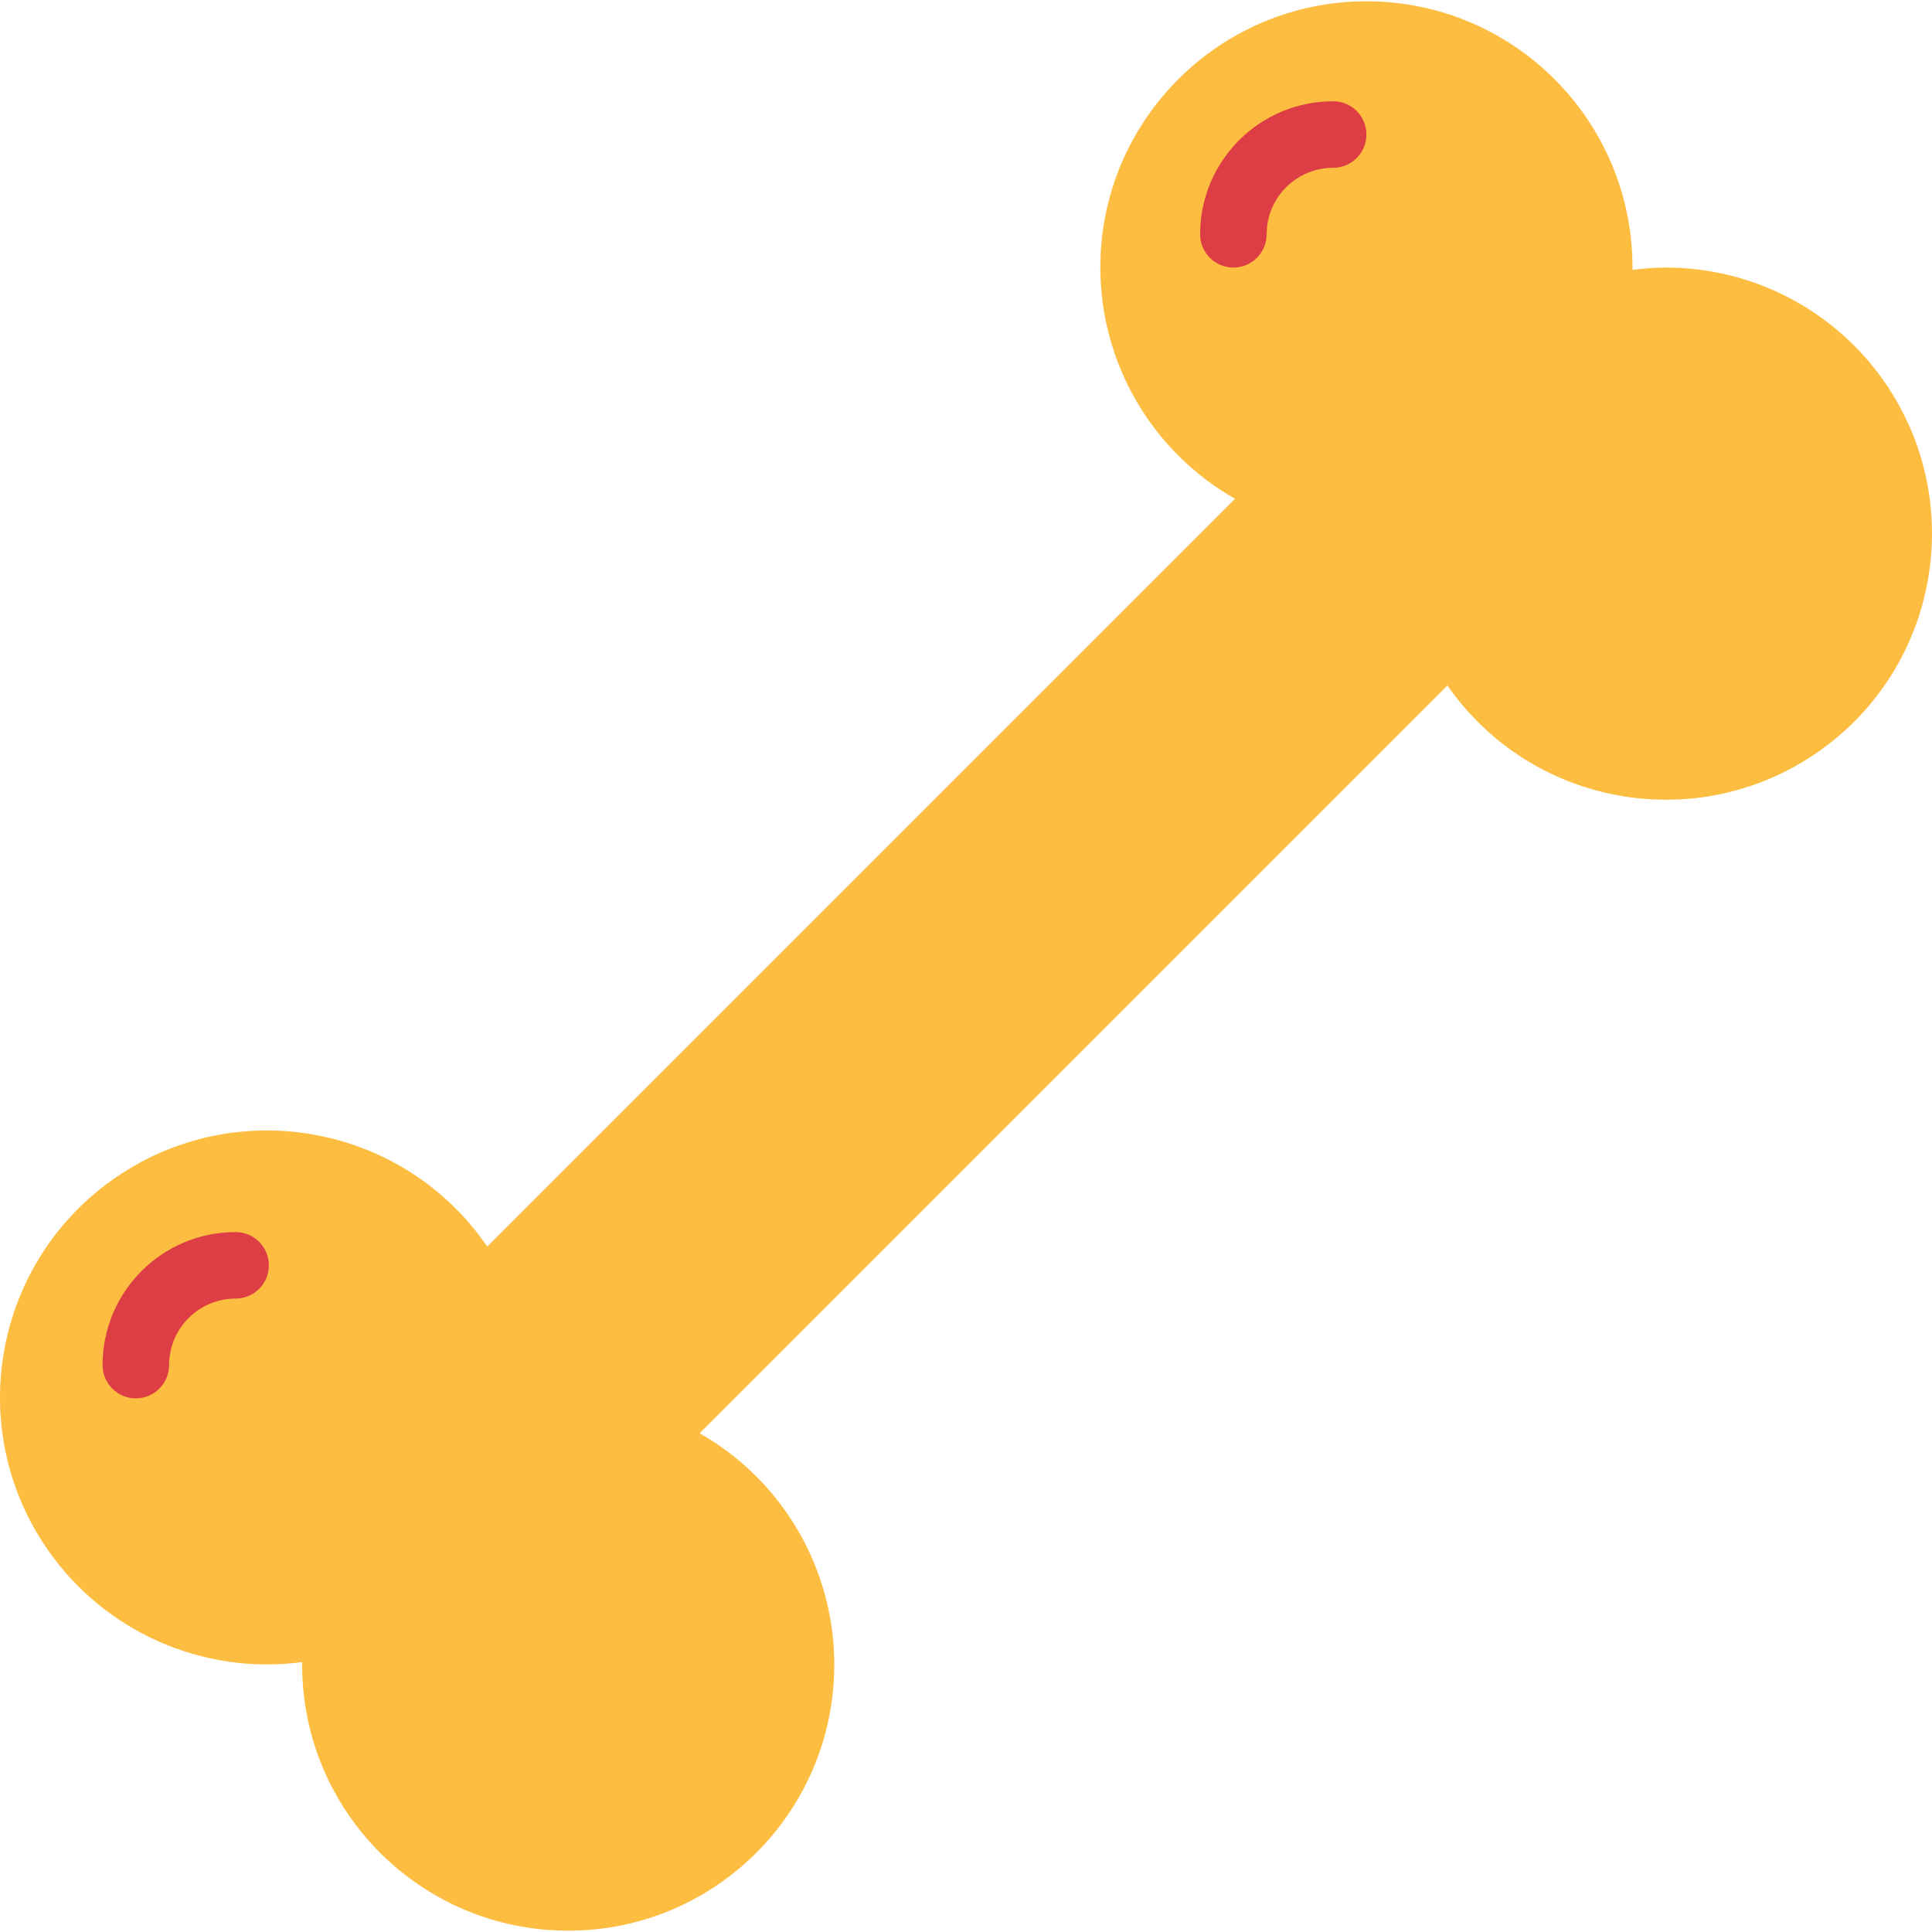 <?xml version="1.0" encoding="iso-8859-1"?>
<!-- Generator: Adobe Illustrator 19.0.0, SVG Export Plug-In . SVG Version: 6.00 Build 0)  -->
<svg version="1.1" id="Capa_1" xmlns="http://www.w3.org/2000/svg" xmlns:xlink="http://www.w3.org/1999/xlink" x="0px" y="0px"
	 viewBox="0 0 464.715 464.715" style="enable-background:new 0 0 464.715 464.715;" xml:space="preserve">
<path style="fill:#FDBD40;" d="M400.672,64.358c-2.676,0.018-5.348,0.205-8,0.56c0-0.192,0-0.376,0-0.56
	c0.023-35.346-28.612-64.019-63.958-64.042s-64.019,28.612-64.042,63.958c-0.015,23.042,12.357,44.313,32.392,55.692
	L117.192,299.838c-20.049-29.255-60.018-36.717-89.272-16.668s-36.717,60.018-16.668,89.272
	c13.682,19.964,37.428,30.54,61.42,27.355v0.56c-0.023,35.346,28.612,64.019,63.958,64.042s64.019-28.612,64.042-63.958
	c0.015-23.042-12.357-44.313-32.392-55.692l179.872-179.872c20.169,29.027,60.051,36.207,89.077,16.037s36.207-60.051,16.037-89.077
	C441.298,74.612,421.648,64.345,400.672,64.358L400.672,64.358z"/>
<g>
	<path style="fill:#DD3E46;" d="M296.672,64.358c-4.418,0-8-3.582-8-8c0-17.673,14.327-32,32-32c4.418,0,8,3.582,8,8s-3.582,8-8,8
		c-8.837,0-16,7.163-16,16C304.672,60.776,301.09,64.358,296.672,64.358z"/>
	<path style="fill:#DD3E46;" d="M32.672,336.358c-4.418,0-8-3.582-8-8c0-17.673,14.327-32,32-32c4.418,0,8,3.582,8,8s-3.582,8-8,8
		c-8.837,0-16,7.163-16,16C40.672,332.776,37.09,336.358,32.672,336.358z"/>
</g>
<g>
</g>
<g>
</g>
<g>
</g>
<g>
</g>
<g>
</g>
<g>
</g>
<g>
</g>
<g>
</g>
<g>
</g>
<g>
</g>
<g>
</g>
<g>
</g>
<g>
</g>
<g>
</g>
<g>
</g>
</svg>
